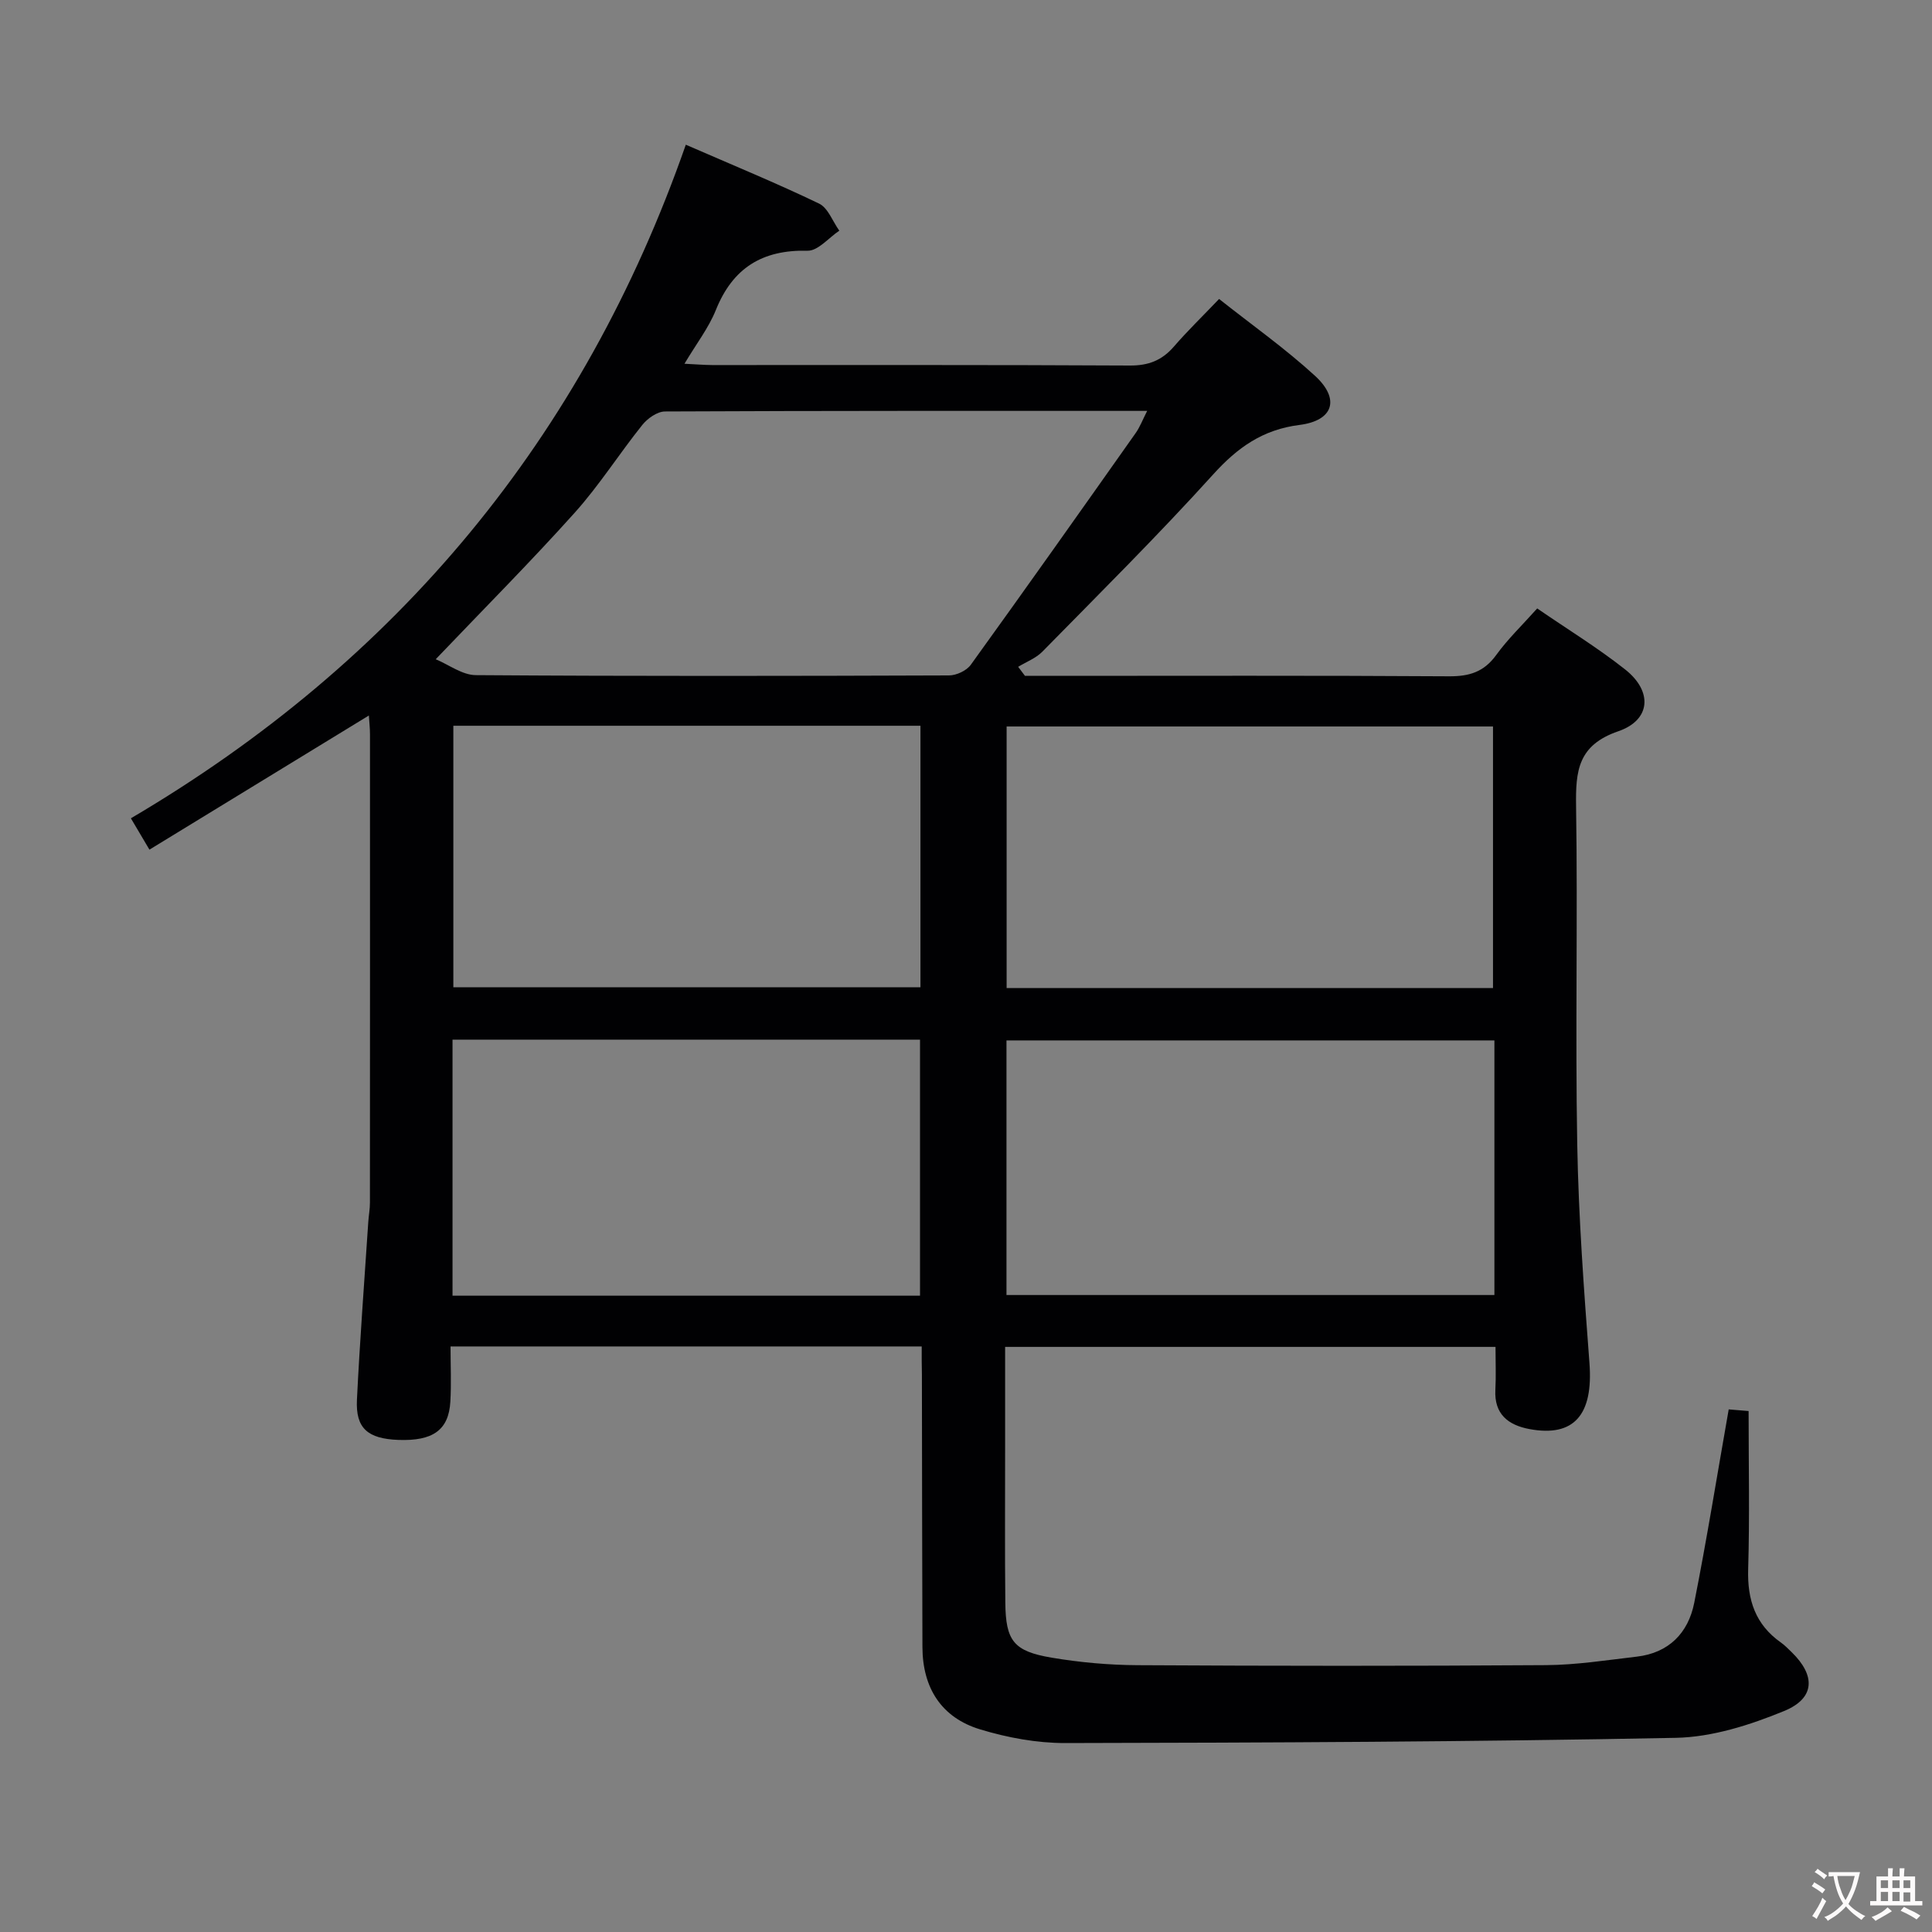 <svg enable-background="new 0 0 400 400" viewBox="0 0 400 400" xmlns="http://www.w3.org/2000/svg"><rect x="0" y="0" width="400" height="400" fill="#808080" stroke="none"/><path d="m190.83 278.77c-32.52 0-64.59 0-97.55 0 0 3.9.18 7.68-.04 11.43-.34 5.88-3.61 8.18-10.76 7.92-6.34-.24-8.87-2.4-8.58-8.31.6-12.29 1.54-24.56 2.35-36.84.09-1.32.34-2.64.34-3.96.02-32.33.02-64.66.01-97 0-1.29-.15-2.57-.23-3.87-15.19 9.28-30.11 18.4-45.43 27.77-1.36-2.29-2.33-3.92-3.84-6.49 55.16-32.46 93.66-78.7 114.89-139.46 9.74 4.24 18.79 7.96 27.59 12.19 1.86.9 2.81 3.69 4.19 5.61-2.19 1.46-4.41 4.2-6.57 4.15-9.38-.23-15.5 3.57-19 12.3-1.47 3.65-3.97 6.88-6.49 11.1 2.32.11 4.02.26 5.72.27 28.83.01 57.67-.06 86.5.1 3.86.02 6.64-1.07 9.11-3.92 2.82-3.26 5.93-6.27 9.36-9.86 6.78 5.37 13.69 10.25 19.87 15.92 5.24 4.81 3.79 9.28-3.23 10.16-7.6.96-12.83 4.67-17.88 10.26-11.39 12.59-23.46 24.57-35.36 36.69-1.34 1.36-3.32 2.1-5 3.13.47.62.94 1.25 1.41 1.87h4.8c27.67 0 55.33-.09 83 .09 4.21.03 7.23-.91 9.76-4.4 2.41-3.33 5.43-6.22 8.49-9.65 6.28 4.32 12.53 8.14 18.23 12.65 5.69 4.5 5.33 10.45-1.44 12.78-8.38 2.88-8.85 8.23-8.74 15.53.36 23.33-.18 46.67.24 69.99.27 15.11 1.39 30.21 2.53 45.29.81 10.66-3.15 15.4-12.45 13.66-4.36-.82-7.3-3.08-7.03-8.12.15-2.81.03-5.63.03-8.89-33.9 0-67.43 0-101.53 0v20.95c0 10.67-.07 21.33.04 32 .08 7.9 1.71 10.06 9.58 11.39 5.87.99 11.89 1.53 17.84 1.56 28.16.16 56.33.18 84.5-.01 6.28-.04 12.56-1.03 18.82-1.76 6.63-.77 10.65-4.9 11.89-11.13 2.61-13.15 4.73-26.4 7.14-40.06 1.03.08 2.56.21 4.12.34 0 11.17.23 21.98-.09 32.76-.19 6.34 1.49 11.44 6.77 15.16.81.57 1.51 1.31 2.23 2 4.97 4.83 4.89 9.53-1.54 12.18-7.08 2.91-14.9 5.41-22.44 5.56-42.13.83-84.28 1-126.42 1.08-5.87.01-11.94-1.11-17.58-2.82-8.06-2.43-11.95-8.6-11.98-17.04-.06-18.83-.08-37.66-.11-56.5-.05-1.8-.04-3.6-.04-5.75zm-100.62-142.28c2.72 1.13 5.5 3.27 8.29 3.29 32.66.23 65.33.18 97.99.06 1.53-.01 3.62-.98 4.5-2.2 11.48-15.91 22.81-31.94 34.13-47.97.88-1.24 1.43-2.72 2.39-4.6-33.86 0-66.85-.04-99.84.12-1.59.01-3.6 1.43-4.68 2.78-4.79 5.97-8.91 12.51-14.01 18.19-9.1 10.14-18.72 19.8-28.77 30.33zm218.9 68.07c0-18.26 0-36.25 0-54.15-33.87 0-67.26 0-100.7 0v54.15zm.29 10.85c-34.01 0-67.56 0-101.02 0v52.71h101.02c0-17.77 0-35.06 0-52.71zm-118.83-65.15c-32.56 0-64.52 0-96.71 0v54.14h96.71c0-18.18 0-35.95 0-54.14zm-96.88 118h96.79c0-17.86 0-35.39 0-53.01-32.4 0-64.46 0-96.79 0z" fill="#010103"/><g fill="#fcfafa"><path d="m377.9 391.2c-.2.3-.4.5-.6.8-.7-.6-1.4-1-2.2-1.5.2-.3.4-.5.5-.8.6.4 1.4.8 2.3 1.5zm-1.8 6.1c-.2-.2-.5-.4-.9-.6.4-.6.8-1.2 1.2-1.9s.7-1.3.9-1.9c.3.3.5.5.8.7-.7 1.3-1.4 2.6-2 3.7zm2.2-9c-.3.3-.5.5-.6.8-.6-.6-1.3-1.1-2-1.5.3-.3.5-.5.6-.7.6.5 1.3.9 2 1.4zm.3.2v-.9h2 4.5c-.3 1.3-.6 2.5-1 3.6s-.9 2.1-1.4 3c.4.5 1 1 1.6 1.4s1.2.8 1.9 1.1c-.3.2-.5.4-.8.8-.4-.3-1-.7-1.6-1.2s-1.2-1.1-1.6-1.6c-.5.6-1.1 1.1-1.7 1.6s-1.4.9-2.1 1.4c-.1-.3-.3-.5-.7-.8.6-.2 1.2-.5 1.9-1s1.4-1.1 2-1.8c-.5-.8-.9-1.6-1.2-2.5s-.6-2-.8-3.2c-.4.1-.7.1-1 .1zm2.5 2.7c.3 1 .7 1.7 1 2.2.3-.5.6-1.1 1-2s.6-1.9.9-3h-3.2-.4c.1.9.3 1.8.7 2.8z"/><path d="m396.5 388.5v1.5 3.6h1.5v.9c-.4 0-1 0-1.7 0h-7.9c-.5 0-.9 0-1.2 0v-.9h1.3v-3.5c0-.7 0-1.2 0-1.6h2.4c0-.8 0-1.4 0-1.7h1c0 .3-.1.8-.1 1.7h1.5c0-.8 0-1.4 0-1.7h1c0 .3-.1.9-.1 1.7zm-8.2 9.2c-.2-.3-.5-.5-.8-.8.8-.3 1.4-.6 1.9-.9s1-.7 1.4-1.1c.3.3.6.5.9.8-1.6 1-2.8 1.6-3.4 2zm2.6-6.8v-1.6h-1.5v1.6zm0 2.7v-1.9h-1.5v1.9zm2.4-2.7v-1.6h-1.5v1.6zm0 2.7v-1.9h-1.5v1.9zm.2 2 .7-.8c.4.2.9.5 1.6.8s1.3.7 1.8 1c-.3.3-.5.5-.8.8-.4-.3-1.5-1-3.3-1.8zm2-4.7v-1.6h-1.4v1.6zm0 2.8v-1.9h-1.4v1.9z"/></g></svg>